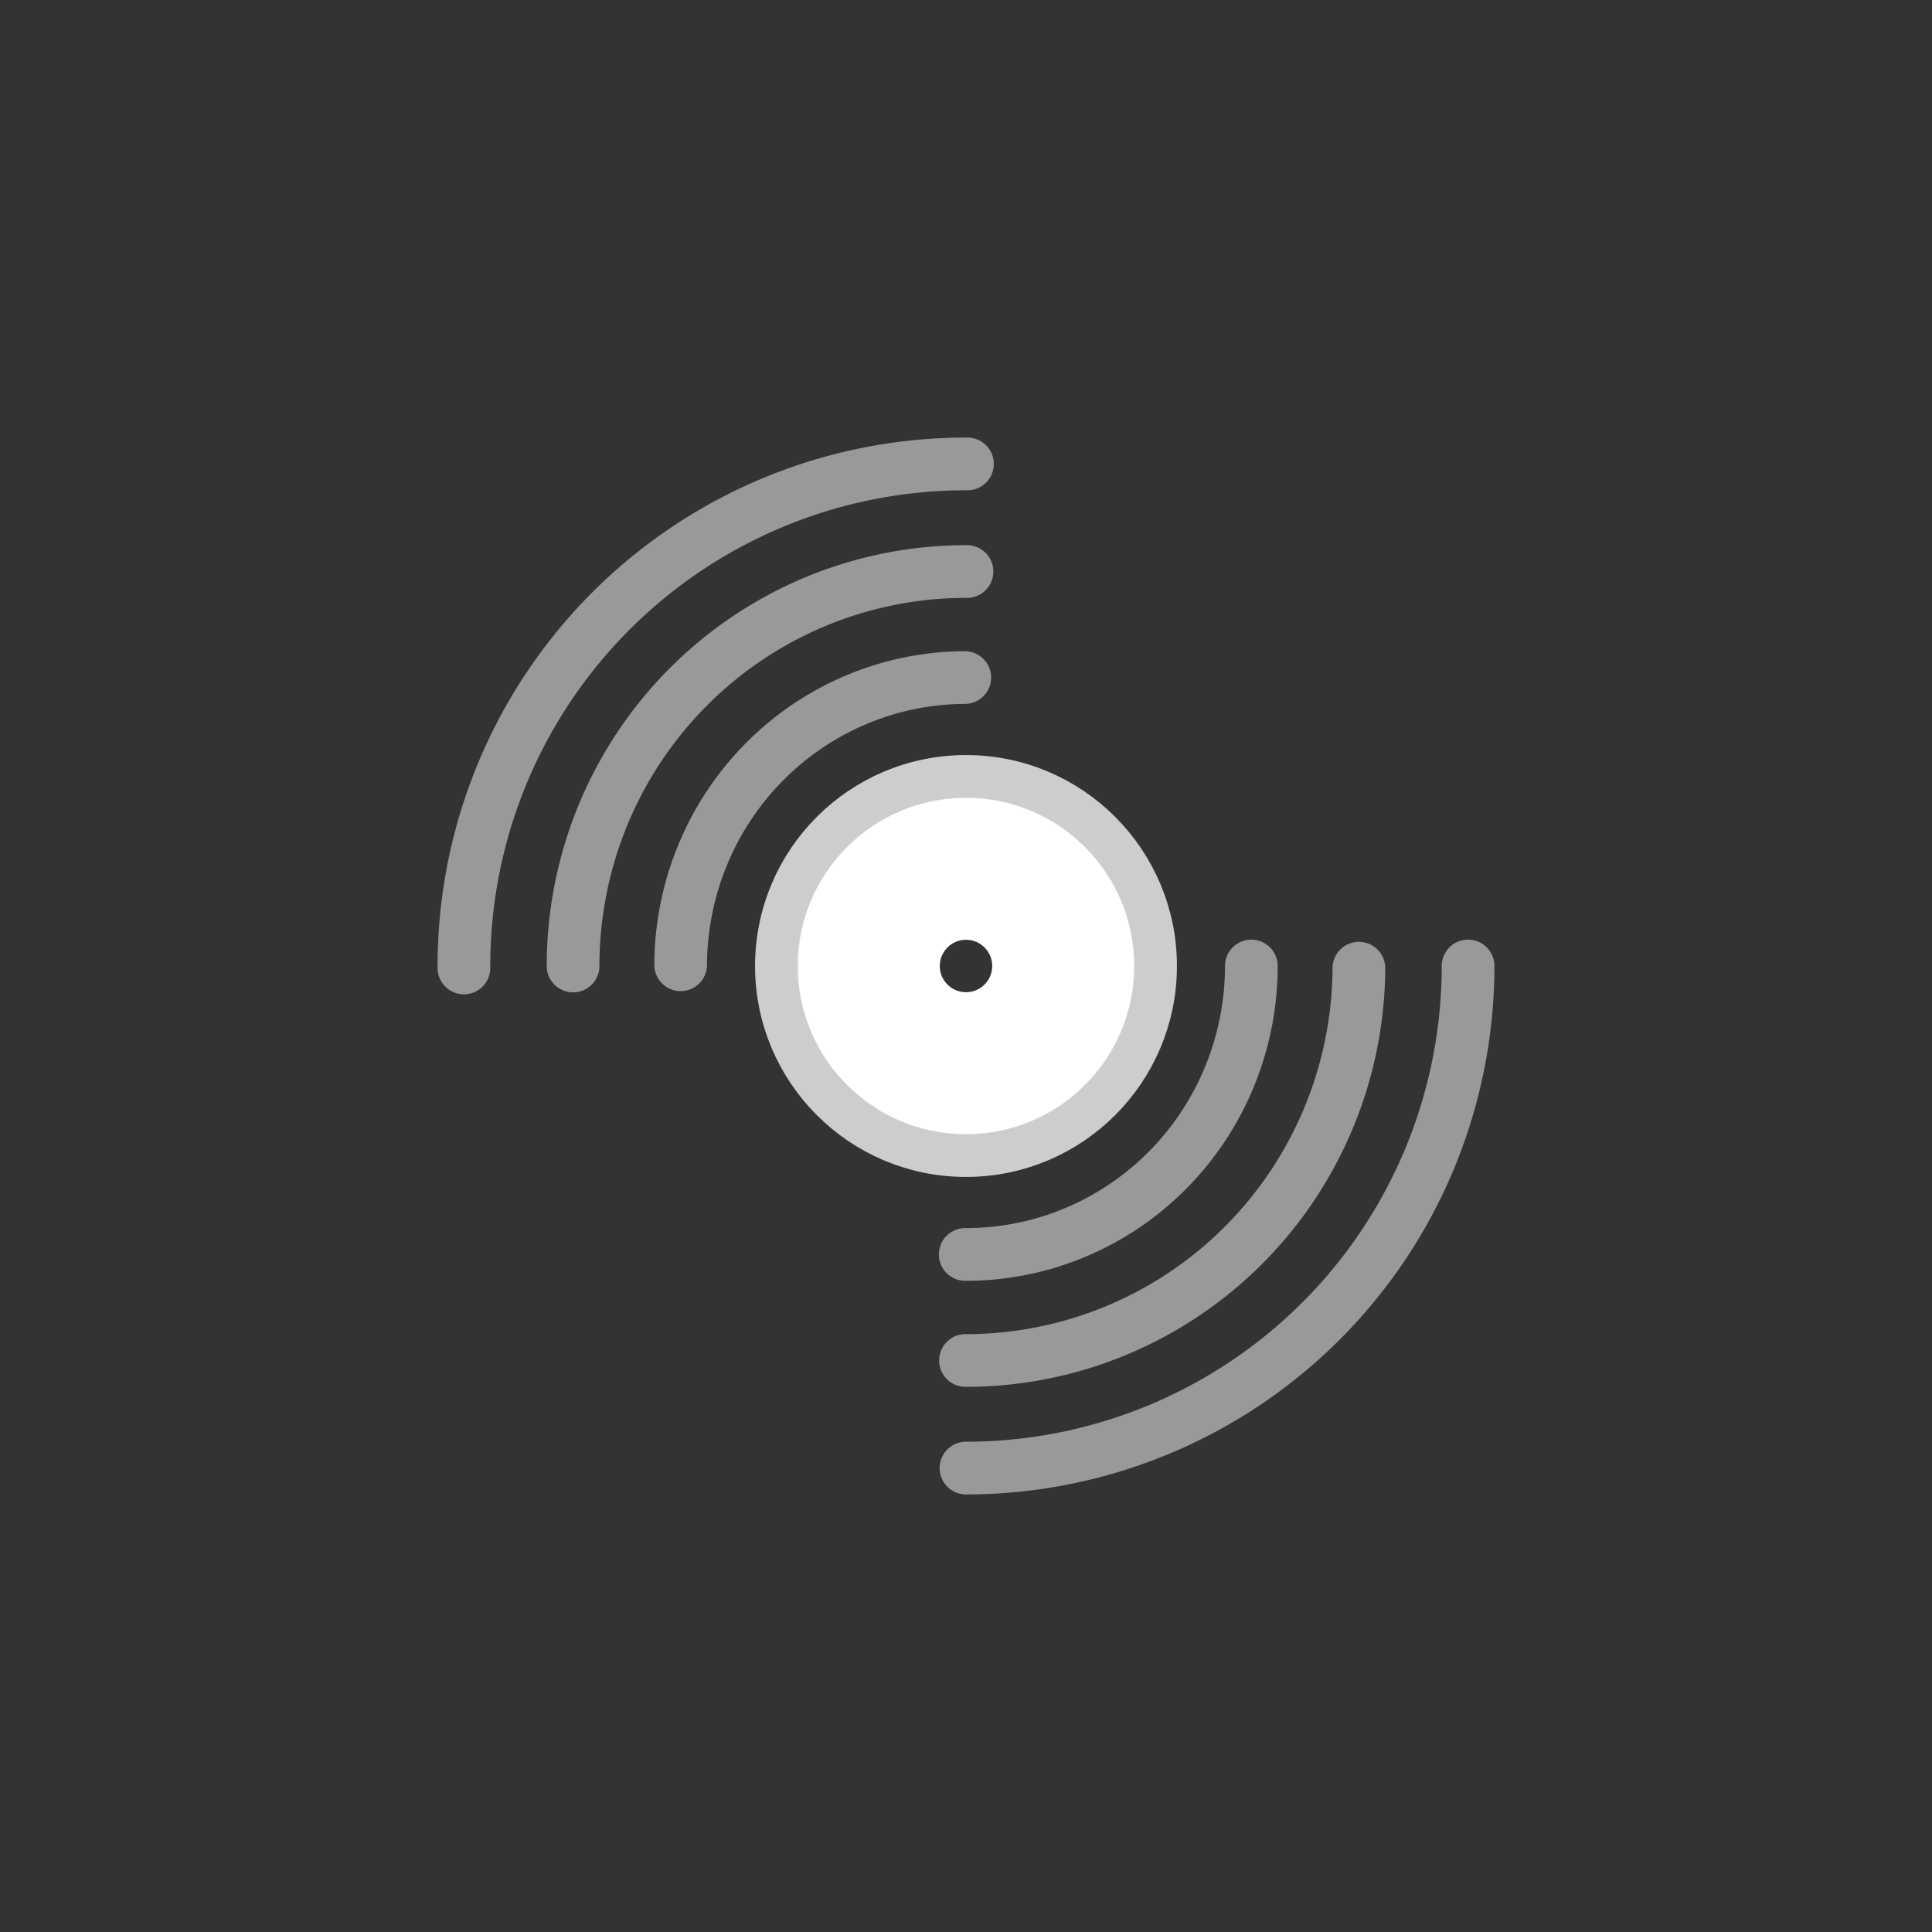 <?xml version="1.0" encoding="UTF-8" standalone="no"?>
<!-- Created with Inkscape (http://www.inkscape.org/) -->

<svg
   width="100mm"
   height="100mm"
   viewBox="0 0 100 100"
   version="1.1"
   id="svg1"
   xml:space="preserve"
   sodipodi:docname="ic_launcher_monochrome.svg"
   inkscape:version="1.3.2 (091e20ef0f, 2023-11-25, custom)"
   xmlns:inkscape="http://www.inkscape.org/namespaces/inkscape"
   xmlns:sodipodi="http://sodipodi.sourceforge.net/DTD/sodipodi-0.dtd"
   xmlns="http://www.w3.org/2000/svg"
   xmlns:svg="http://www.w3.org/2000/svg"><rect x="0" y="0" width="100" height="100" fill="#333333" stroke="none"/><sodipodi:namedview
     id="namedview1"
     pagecolor="#000000"
     bordercolor="#666666"
     borderopacity="1.0"
     inkscape:showpageshadow="2"
     inkscape:pageopacity="0.0"
     inkscape:pagecheckerboard="0"
     inkscape:deskcolor="#d1d1d1"
     inkscape:document-units="mm"
     inkscape:zoom="2.7817628"
     inkscape:cx="172.55245"
     inkscape:cy="189.08873"
     inkscape:window-width="2554"
     inkscape:window-height="1349"
     inkscape:window-x="0"
     inkscape:window-y="40"
     inkscape:window-maximized="1"
     inkscape:current-layer="layer1" /><defs
     id="defs1" /><g
     inkscape:label="Ebene 1"
     inkscape:groupmode="layer"
     id="layer1"><path
       style="fill:none;fill-opacity:0.203;stroke:#ffffff;stroke-width:2.728;stroke-linecap:round;stroke-linejoin:round;stroke-dasharray:none;stroke-opacity:0.5"
       id="path1"
       sodipodi:type="arc"
       sodipodi:cx="50"
       sodipodi:cy="50"
       sodipodi:rx="25.987158"
       sodipodi:ry="25.987158"
       sodipodi:start="0"
       sodipodi:end="1.5708051"
       sodipodi:arc-type="arc"
       d="M 75.987,50 A 25.987,25.987 0 0 1 68.376,68.376 25.987,25.987 0 0 1 50,75.987"
       sodipodi:open="true" /><path
       style="fill:none;fill-opacity:0.203;stroke:#ffffff;stroke-width:2.728;stroke-linecap:round;stroke-linejoin:round;stroke-dasharray:none;stroke-opacity:0.5"
       id="circle1"
       sodipodi:type="arc"
       sodipodi:cx="50"
       sodipodi:cy="50"
       sodipodi:rx="20.337702"
       sodipodi:ry="20.418409"
       sodipodi:start="3.1415927"
       sodipodi:end="4.7148973"
       sodipodi:arc-type="arc"
       d="M 29.662,50 A 20.338,20.418 0 0 1 35.637,35.544 20.338,20.418 0 0 1 50.051,29.582"
       sodipodi:open="true" /><path
       style="fill:none;fill-opacity:0.203;stroke:#ffffff;stroke-width:2.728;stroke-linecap:round;stroke-linejoin:round;stroke-dasharray:none;stroke-opacity:0.5"
       id="path2"
       sodipodi:type="arc"
       sodipodi:cx="50"
       sodipodi:cy="50"
       sodipodi:rx="14.768949"
       sodipodi:ry="14.930367"
       sodipodi:start="0"
       sodipodi:end="1.5734655"
       sodipodi:arc-type="arc"
       d="m 64.769,50 a 14.769,14.93 0 0 1 -4.34,10.571 14.769,14.93 0 0 1 -10.469,4.359"
       sodipodi:open="true" /><path
       style="fill:none;fill-opacity:0.203;stroke:#ffffff;stroke-width:2.728;stroke-linecap:round;stroke-linejoin:round;stroke-dasharray:none;stroke-opacity:0.5;paint-order:normal"
       id="circle4"
       sodipodi:type="arc"
       sodipodi:cx="50"
       sodipodi:cy="50"
       sodipodi:rx="25.987158"
       sodipodi:ry="25.987158"
       sodipodi:start="3.1377392"
       sodipodi:end="4.7152834"
       sodipodi:arc-type="arc"
       d="m 24.013,50.1 a 25.987,25.987 0 0 1 7.602,-18.467 25.987,25.987 0 0 1 18.46,-7.62"
       sodipodi:open="true" /><path
       style="fill:none;fill-opacity:0.203;stroke:#ffffff;stroke-width:2.728;stroke-linecap:round;stroke-linejoin:round;stroke-dasharray:none;stroke-opacity:0.5"
       id="path4"
       sodipodi:type="arc"
       sodipodi:cx="50"
       sodipodi:cy="50"
       sodipodi:rx="20.337702"
       sodipodi:ry="20.418409"
       sodipodi:start="0.0055333899"
       sodipodi:end="1.5720834"
       sodipodi:arc-type="arc"
       d="M 70.337,50.113 A 20.338,20.418 0 0 1 49.974,70.418"
       sodipodi:open="true" /><path
       style="fill:none;fill-opacity:0.203;stroke:#ffffff;stroke-width:2.728;stroke-linecap:round;stroke-linejoin:round;stroke-dasharray:none;stroke-opacity:0.5"
       id="path5"
       sodipodi:type="arc"
       sodipodi:cx="50"
       sodipodi:cy="50"
       sodipodi:rx="14.768949"
       sodipodi:ry="14.930367"
       sodipodi:start="3.1458934"
       sodipodi:end="4.7080578"
       sodipodi:arc-type="arc"
       d="M 35.231,49.936 A 14.769,14.93 0 0 1 49.936,35.07"
       sodipodi:open="true" /><circle
       style="fill:none;fill-opacity:0.203;stroke:#ffffff;stroke-width:7.354;stroke-linecap:round;stroke-linejoin:round;stroke-dasharray:none;stroke-opacity:1"
       id="circle6"
       cx="50"
       cy="50"
       r="5.033" /><circle
       style="fill:none;fill-opacity:0.203;stroke:#ffffff;stroke-width:2.232;stroke-linecap:round;stroke-linejoin:round;stroke-dasharray:none;stroke-opacity:0.752"
       id="circle7"
       cx="50"
       cy="50"
       r="9.802" /></g></svg>
